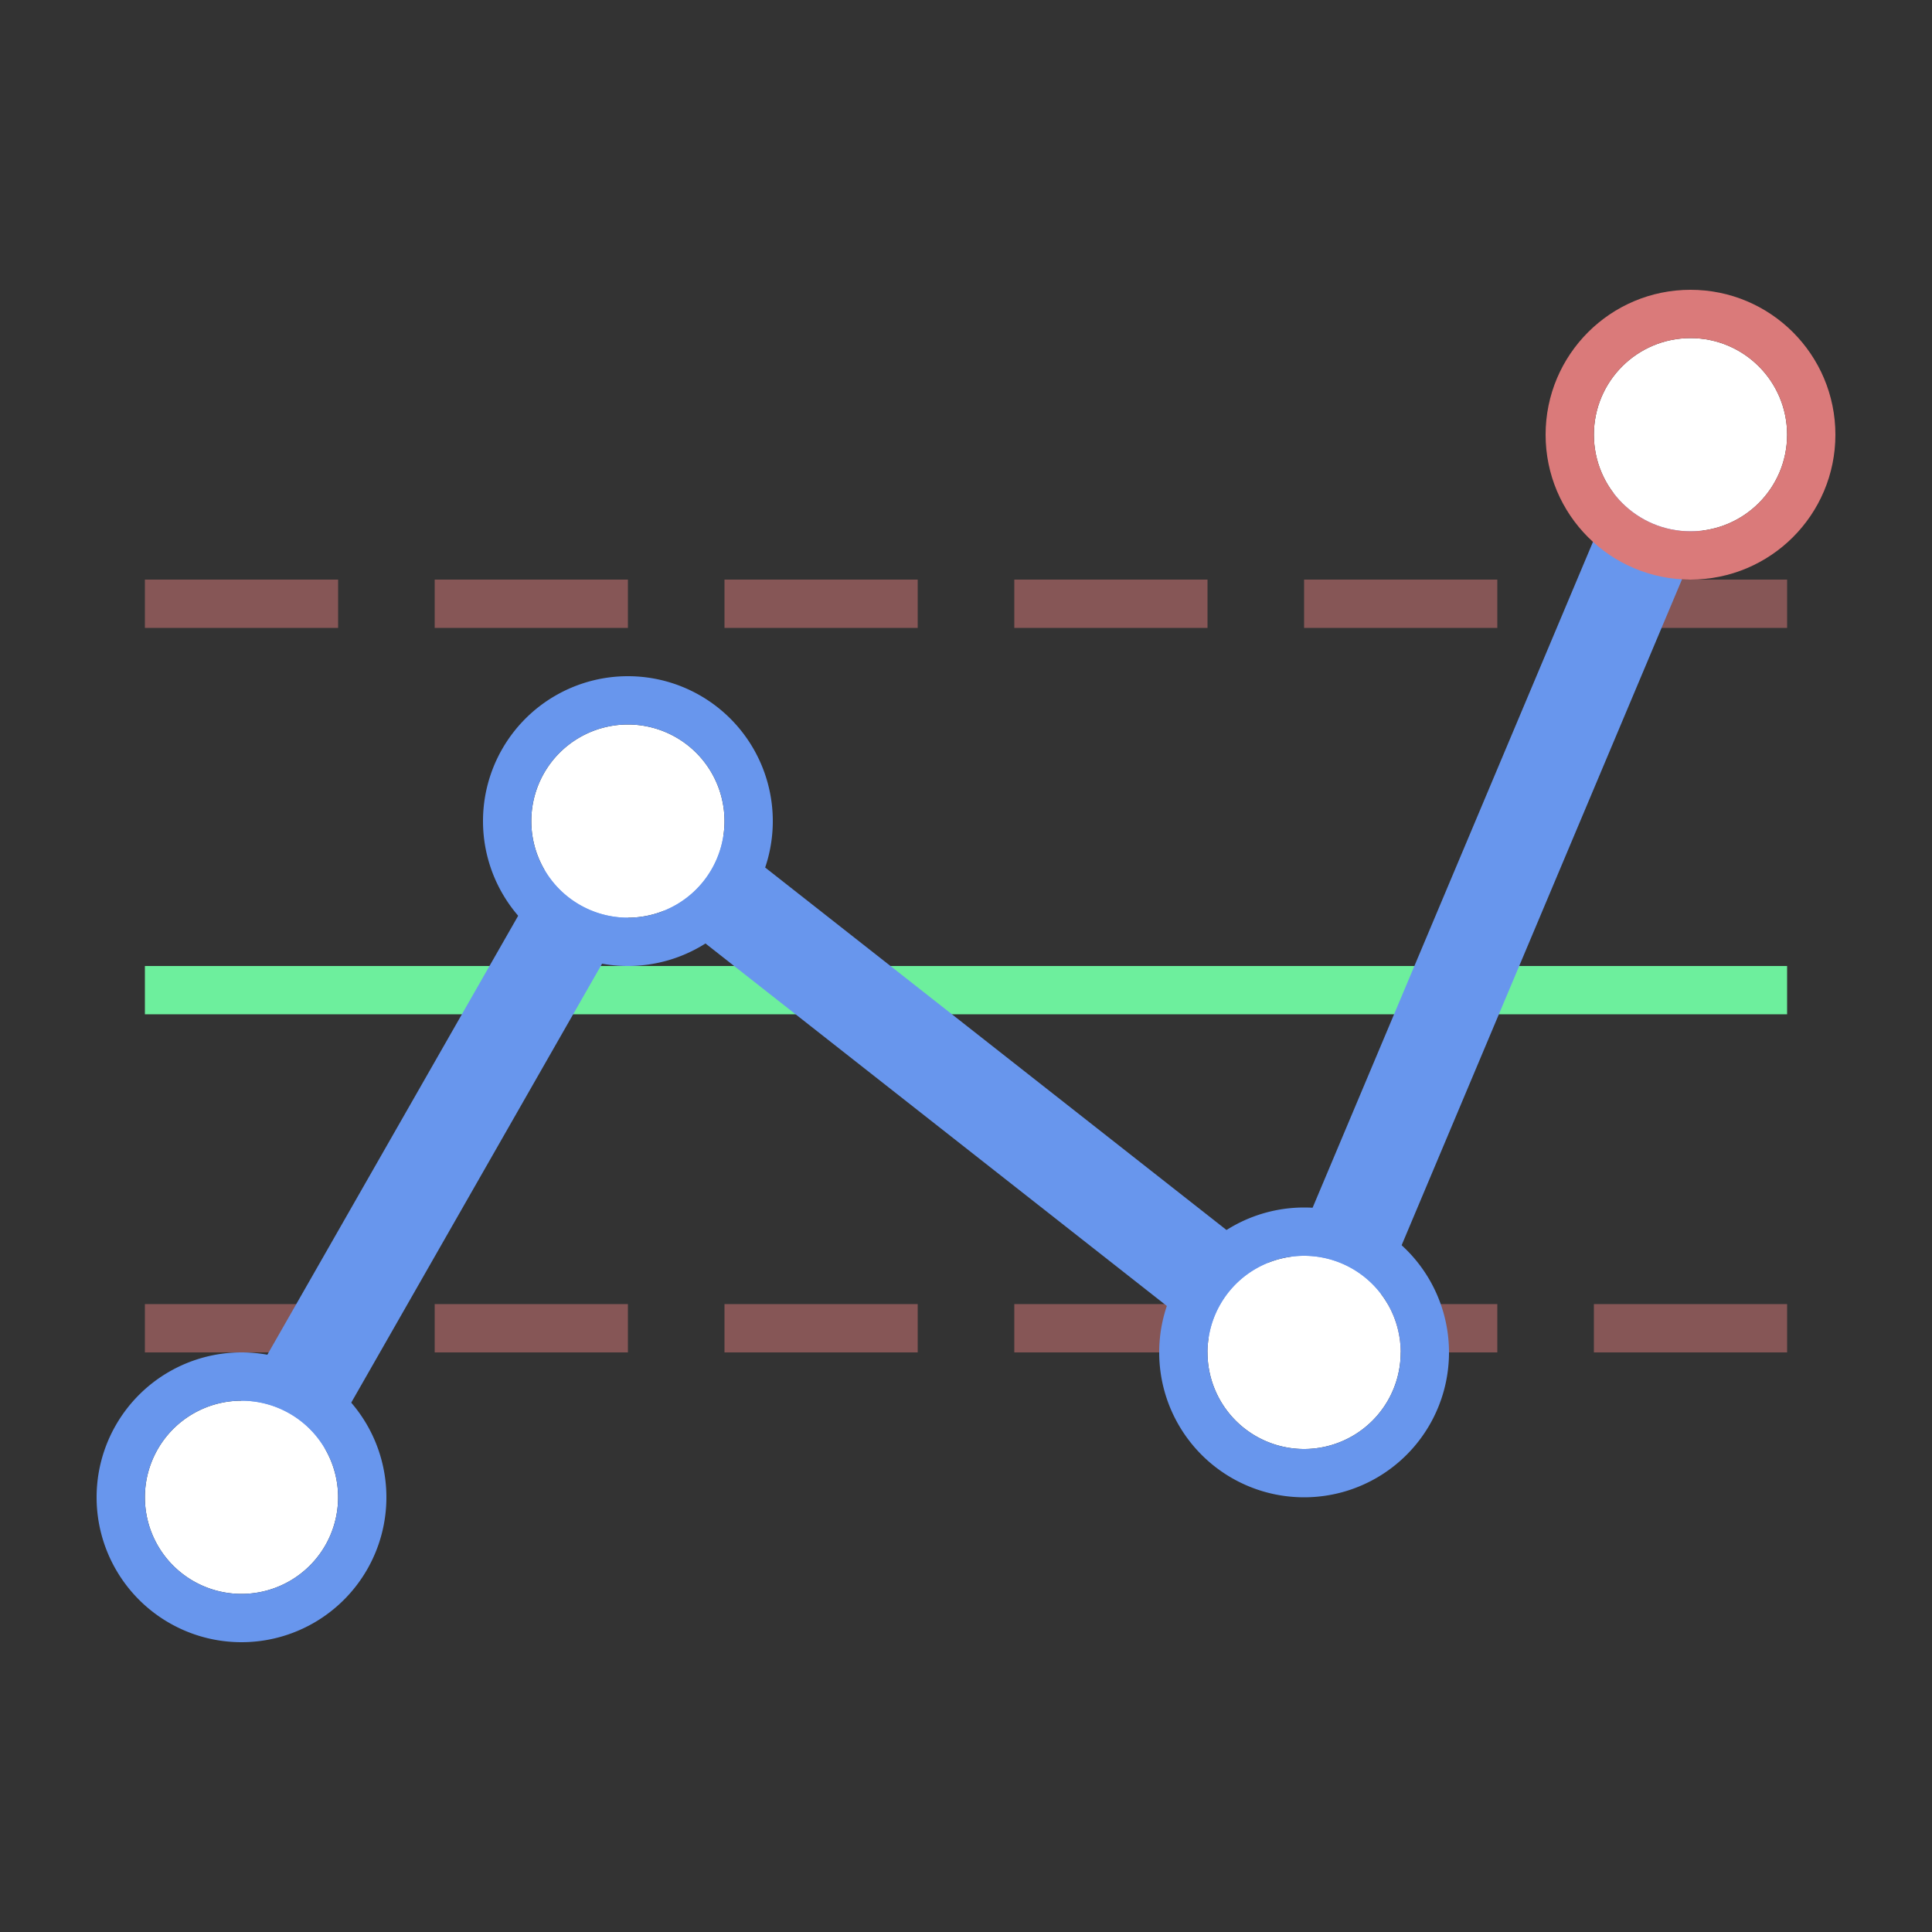 <svg xmlns="http://www.w3.org/2000/svg" xmlns:xlink="http://www.w3.org/1999/xlink" width="40" height="40" viewBox="0 0 40 40">
  <rect x="0" y="0" width="40" height="40" fill="#333333" stroke="none"/>
  <title>
    ChartTypeSPC
  </title>
  <defs>
    <path id="a" d="M5 33a2 2 0 1 1 0-4 2 2 0 0 1 0 4zm8-14a2 2 0 1 1 0-4 2 2 0 0 1 0 4zm14 11a2 2 0 1 1 0-4 2 2 0 0 1 0 4z"/>
    <circle id="b" cx="35" cy="9" r="2"/>
  </defs>
  <g fill="none" fill-rule="evenodd">
    <path stroke="#DA7A7A" stroke-dasharray="3 3" stroke-linecap="square" d="M3.5 12.5h33m-33 15h33" opacity=".5"/>
    <path stroke="#6DEF9D" stroke-dasharray="1" stroke-linecap="square" d="M3.5 20.5h33"/>
    <polyline stroke="#6896ED" stroke-width="2" points="5 31 13 17 27 28 35 9"/>
    <use fill="#FFFFFF" xlink:href="#a"/>
    <path stroke="#6896ED" d="M5 33.5a2.5 2.5 0 1 1 0-5 2.5 2.5 0 0 1 0 5zm8-14a2.5 2.5 0 1 1 0-5 2.5 2.5 0 0 1 0 5zm14 11a2.5 2.5 0 1 1 0-5 2.5 2.5 0 0 1 0 5z"/>
    <g>
      <use fill="#FFFFFF" xlink:href="#b"/>
      <circle cx="35" cy="9" r="2.5" stroke="#DA7A7A"/>
    </g>
  </g>
</svg>
